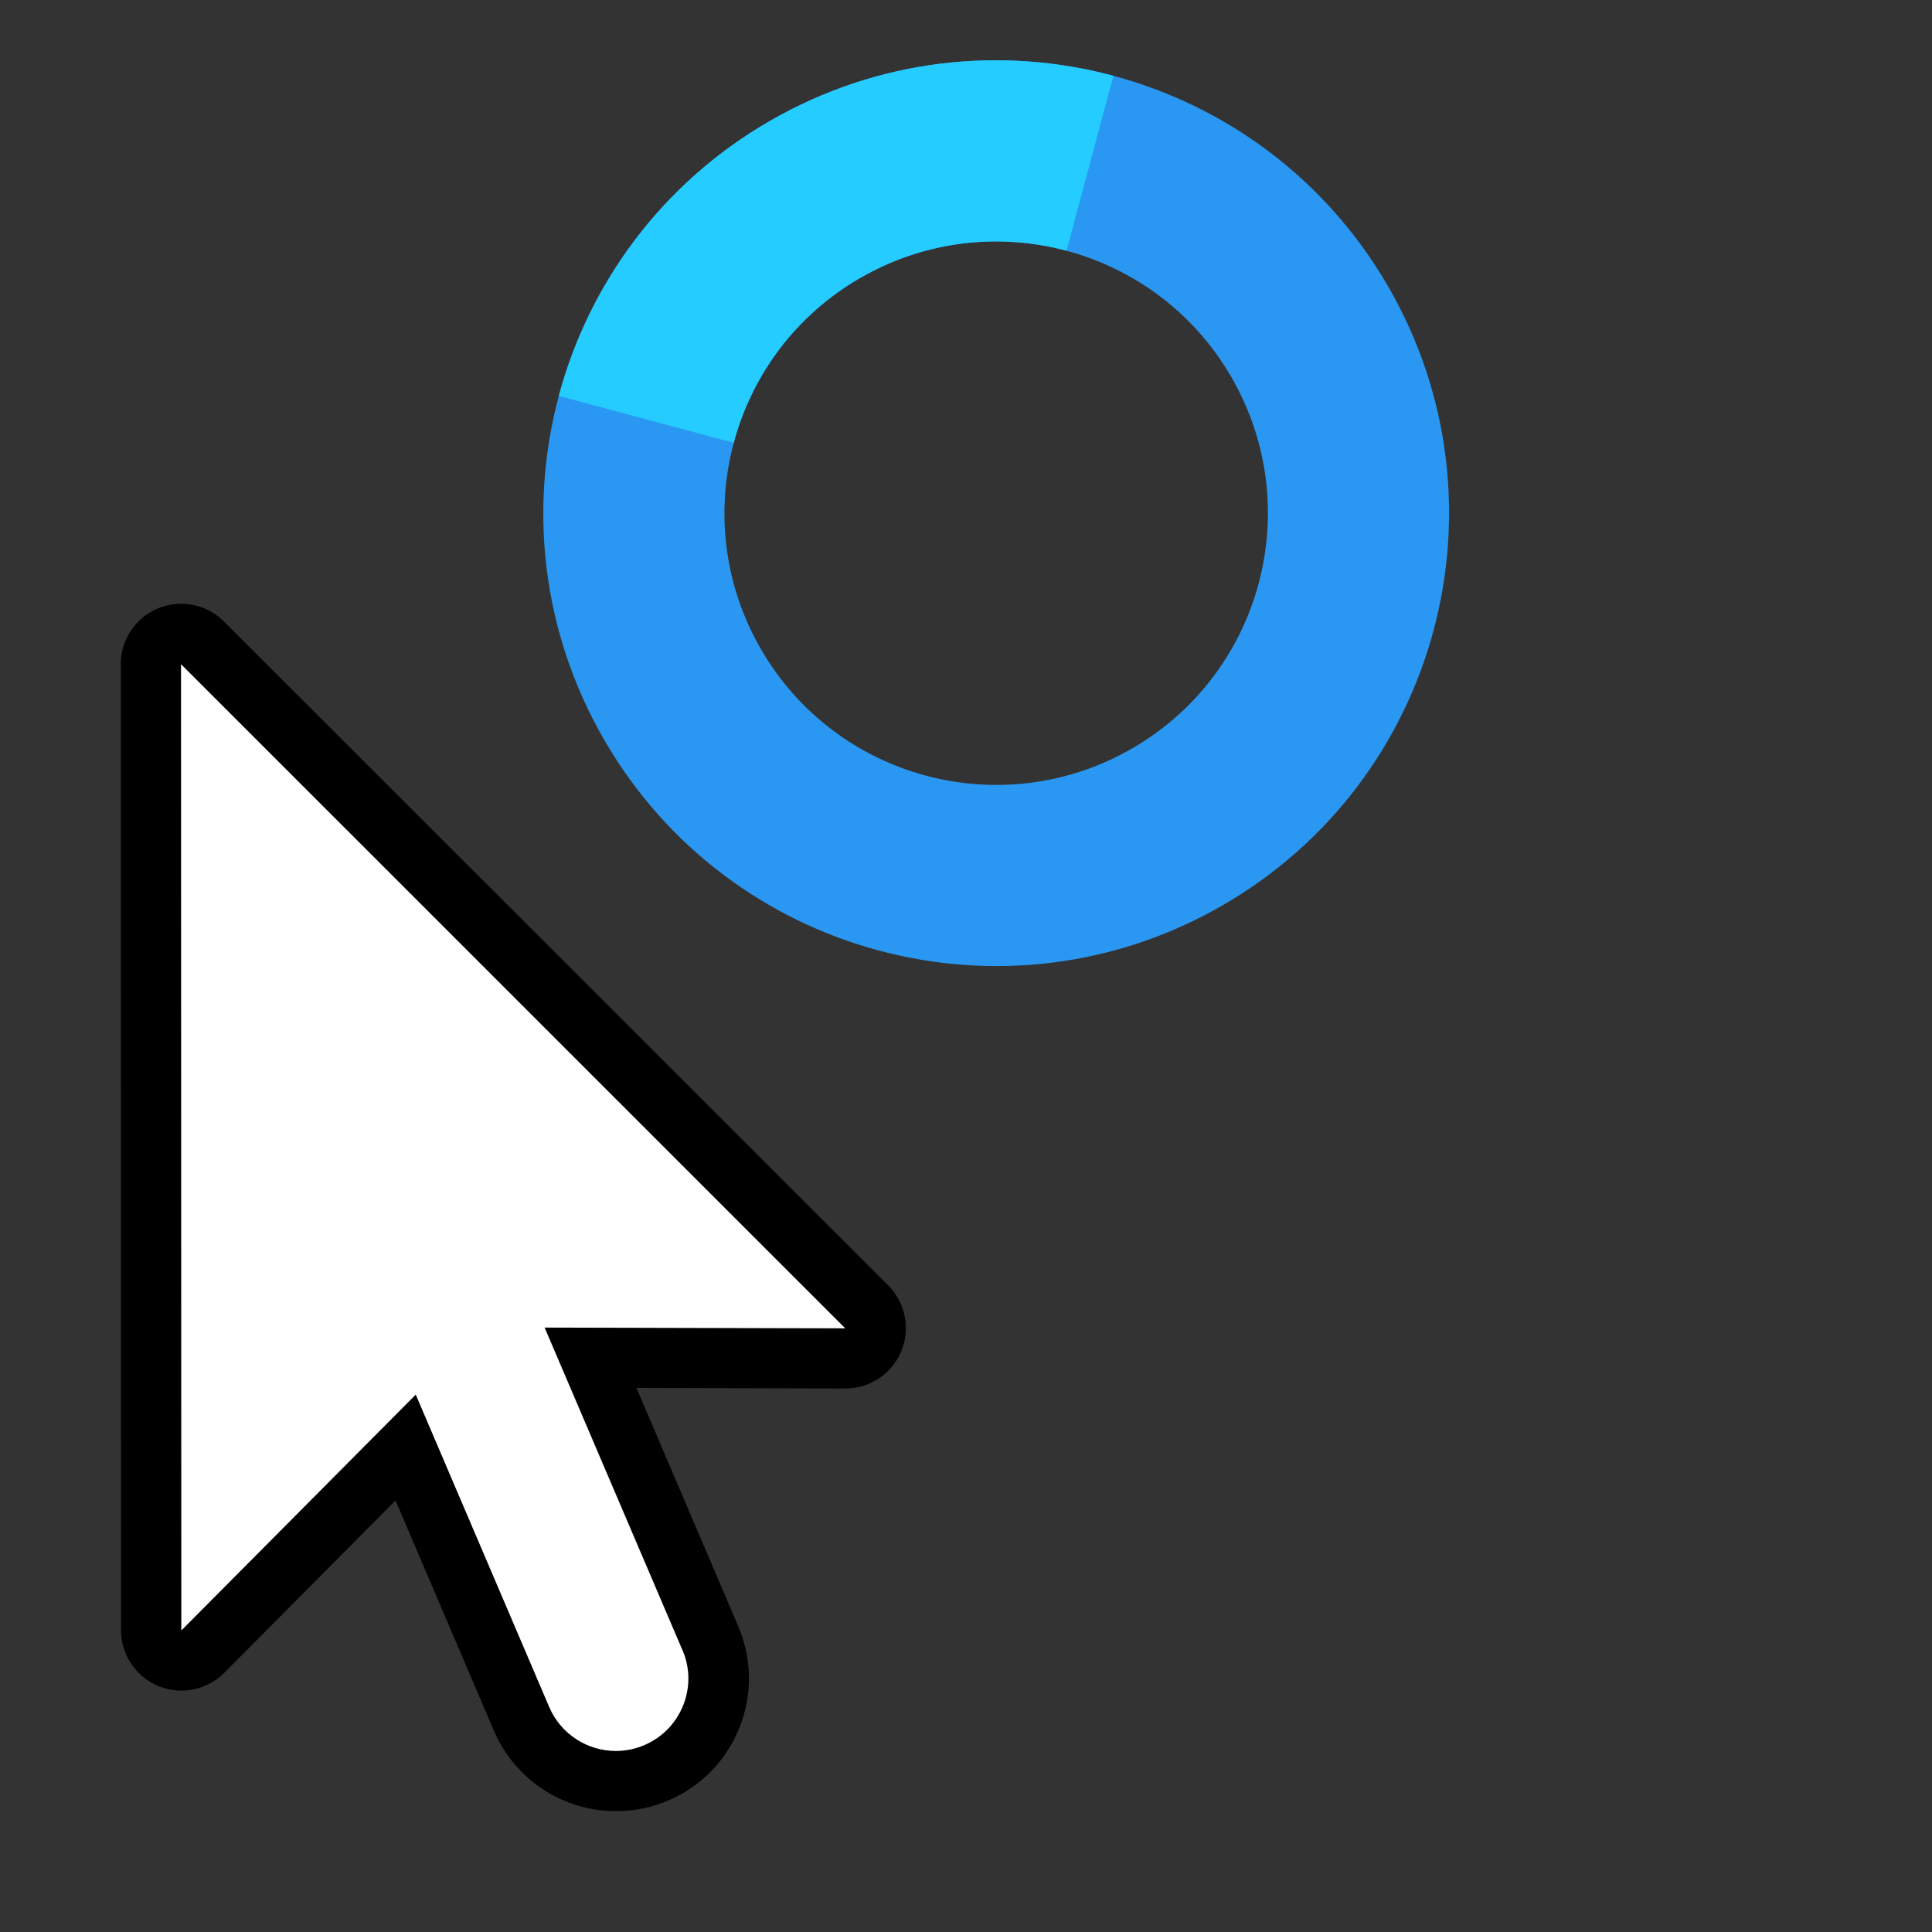 <?xml version="1.0" encoding="UTF-8"?>
<svg id="Layer_1" data-name="Layer 1" xmlns="http://www.w3.org/2000/svg" viewBox="0 0 256 256">
  <rect x="0" y="0" width="256" height="256" fill="#333333" stroke="none"/>
  <defs>
    <style>
      .cls-1 {
        fill: #fff;
      }

      .cls-2 {
        fill: none;
      }

      .cls-3 {
        fill: #24ccff;
      }

      .cls-4 {
        fill: #2a98f2;
      }
    </style>
  </defs>
  <g>
    <path class="cls-4" d="M102,16.04c-28.7,16.57-38.53,53.26-21.96,81.96s53.26,38.53,81.96,21.96,38.53-53.26,21.96-81.96S130.7-.53,102,16.04ZM150,99.18c-17.22,9.94-39.24,4.04-49.18-13.18-9.94-17.22-4.04-39.24,13.18-49.18,17.22-9.94,39.24-4.04,49.18,13.18,9.94,17.22,4.04,39.24-13.18,49.18Z"/>
    <g>
      <path class="cls-2" d="M141.32,33.23c8.9,2.38,16.89,8.16,21.86,16.77,9.94,17.22,4.04,39.24-13.18,49.18s-39.24,4.04-49.18-13.18c-4.97-8.61-5.98-18.42-3.6-27.32l-23.18-6.21c-3.97,14.83-2.29,31.18,5.99,45.53,16.57,28.7,53.26,38.53,81.96,21.96s38.53-53.26,21.96-81.96c-8.28-14.35-21.6-23.98-36.43-27.96l-6.21,23.18Z"/>
      <path class="cls-3" d="M114,36.82c8.61-4.97,18.42-5.98,27.32-3.6l6.21-23.18c-14.83-3.97-31.18-2.29-45.53,5.99-14.35,8.28-23.98,21.6-27.96,36.43l23.18,6.21c2.38-8.9,8.16-16.89,16.77-21.86Z"/>
    </g>
  </g>
  <g>
    <path d="M24,88l88,87.99-39.83-.1,18.26,42.74c2.09,4.87-.17,10.5-5.04,12.59-1.23.53-2.52.78-3.78.78-3.73,0-7.27-2.18-8.83-5.81l-17.69-41.41-31.06,31.25-.04-128.02M24,80c-1.03,0-2.07.2-3.06.61-2.99,1.24-4.94,4.16-4.94,7.39l.04,128.02c0,3.24,1.96,6.16,4.95,7.39.99.41,2.02.6,3.05.6,2.09,0,4.14-.82,5.68-2.36l22.69-22.83,13.03,30.5c2.79,6.49,9.14,10.67,16.19,10.67,2.39,0,4.72-.48,6.93-1.42,4.33-1.85,7.67-5.28,9.42-9.64,1.74-4.36,1.68-9.14-.17-13.46l-13.48-31.56,27.68.07s.01,0,.02,0c3.23,0,6.15-1.94,7.39-4.93,1.24-2.99.56-6.44-1.73-8.73L29.66,82.34c-1.53-1.53-3.58-2.34-5.66-2.34h0Z"/>
    <path class="cls-1" d="M90.43,218.64c2.09,4.87-.17,10.5-5.04,12.59-1.23.53-2.52.78-3.78.78-3.73,0-7.27-2.18-8.83-5.81l-17.69-41.41-31.06,31.25-.04-128.02,88,87.99-39.83-.1,18.26,42.74Z"/>
  </g>
</svg>